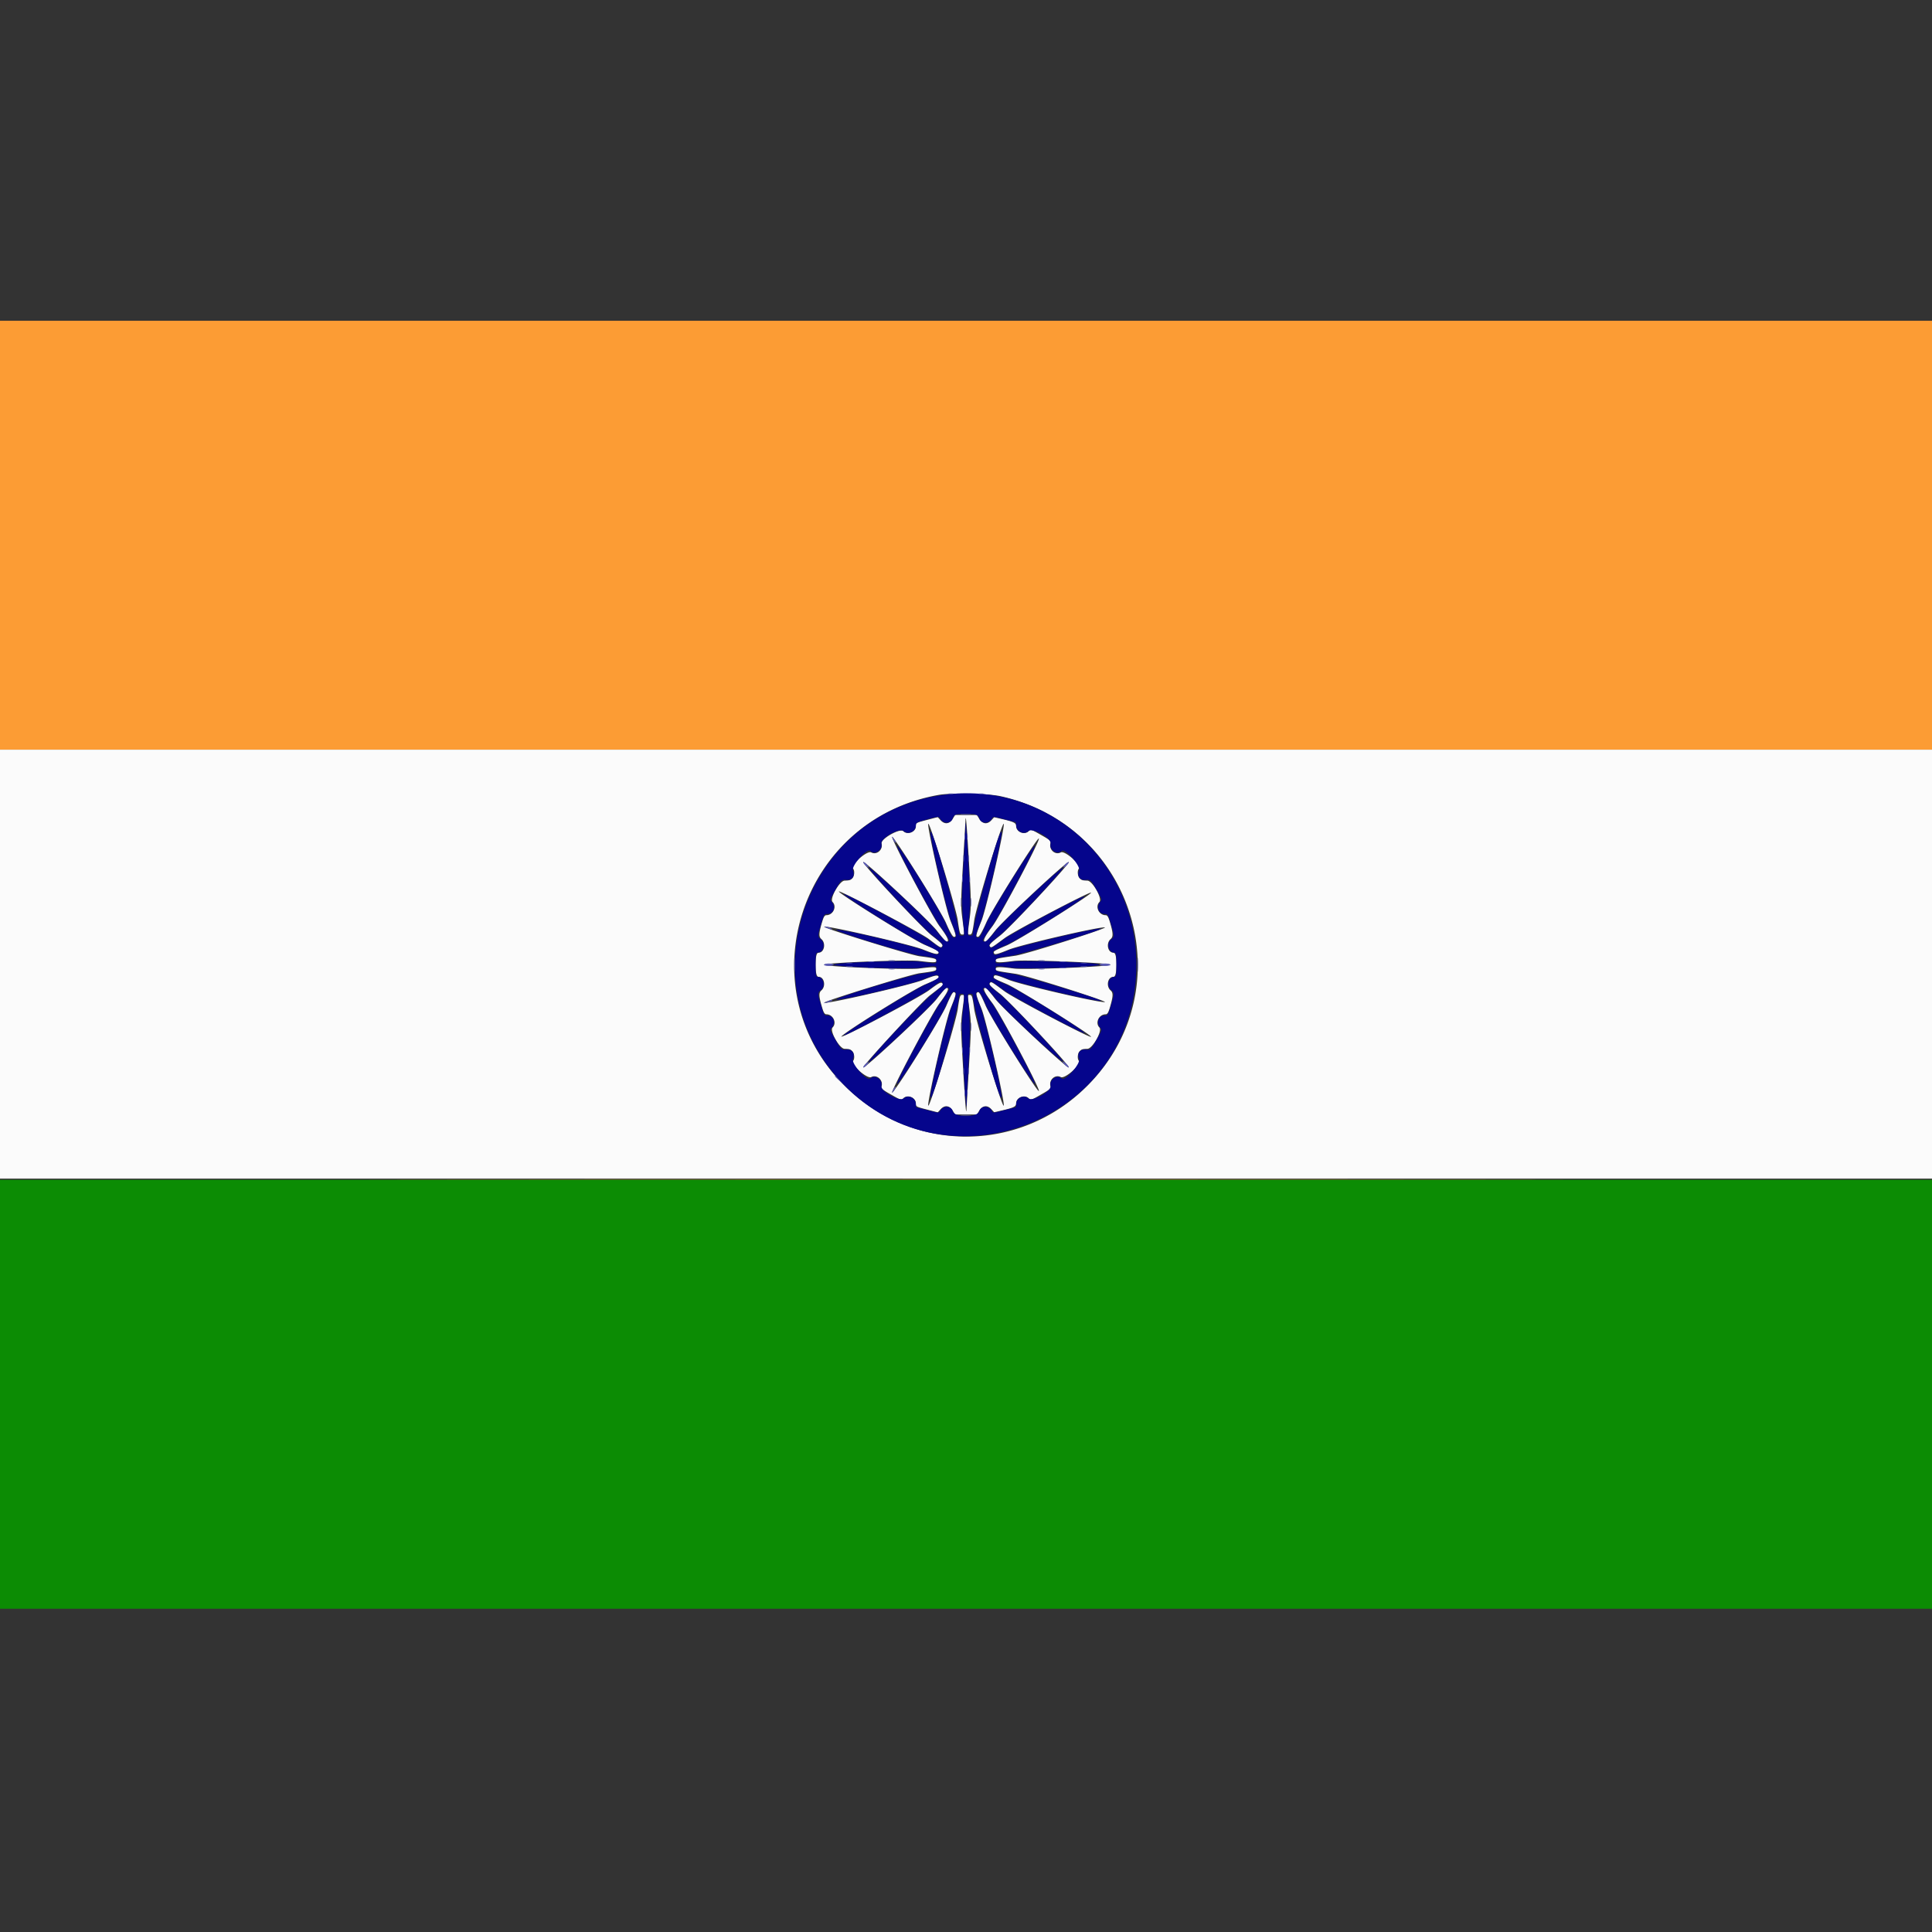 <svg xmlns="http://www.w3.org/2000/svg" viewBox="0 0 512 512" style="enable-background:new 0 0 512 512" xml:space="preserve"><rect x="0" y="0" width="512" height="512" fill="#333333" stroke="none"/><path fill-rule="evenodd" clip-rule="evenodd" d="M0 141.836v56.836h512V85H0v56.836Zm128.027 170.747c70.502.043 185.774.043 256.16 0 70.385-.045 12.701-.082-128.187-.082s-198.477.037-127.973.082Z" fill="#FC9C34"/><path fill-rule="evenodd" clip-rule="evenodd" d="M0 255.506v56.836h512v-113.67H0v56.834Zm265.125-44.512c35.697 7.899 48.622 51.253 22.919 76.864-17.932 17.865-46.269 17.798-64.245-.154-26.161-26.129-11.747-70.56 24.996-77.054 3.288-.58 13.085-.374 16.33.344Zm-12.651 6.022c-.866 1.379-2.111 1.529-3.175.381l-.786-.847-2.639.684c-3.169.821-3.162.818-3.162 1.739 0 1.519-2.237 2.392-3.329 1.3-.87-.872-6.056 2.07-5.756 3.264.42 1.672-1.287 3.141-2.742 2.362-1.099-.588-5.661 3.443-4.833 4.271.498.497.395 2.011-.174 2.579-.517.517-.686.57-2.058.629-1.364.06-4.032 4.807-3.181 5.659 1.216 1.216.137 3.502-1.653 3.502-.429 0-.719.449-1.085 1.68-.914 3.07-.961 4.011-.233 4.639 1.276 1.103.777 3.607-.718 3.607-.548 0-.807 1.025-.807 3.201 0 2.178.259 3.203.807 3.203 1.495 0 1.994 2.504.718 3.606-.728.63-.681 1.57.233 4.638.366 1.233.656 1.682 1.085 1.682 1.79 0 2.869 2.285 1.653 3.501-.855.855 1.821 5.607 3.181 5.65 1.308.041 1.53.11 2.058.638.559.559.674 2.08.194 2.561-.824.823 3.721 4.874 4.813 4.289 1.476-.79 3.255.828 2.729 2.483-.15.475.222.832 1.813 1.749 3.395 1.953 3.397 1.954 3.953 1.399 1.117-1.118 3.332-.219 3.332 1.352 0 .86.014.867 3.162 1.683l2.639.685.786-.849c1.064-1.147 2.309-.997 3.175.383l.645 1.027h5.762l.645-1.027c.862-1.374 2.111-1.53 3.163-.395l.775.835 2.031-.471c3.2-.743 3.793-1.039 3.793-1.901 0-1.545 2.226-2.428 3.332-1.322.555.555.559.554 3.943-1.394 1.7-.977 1.966-1.251 1.813-1.862-.423-1.684 1.277-3.157 2.739-2.375 1.092.585 5.637-3.466 4.813-4.289-.48-.481-.365-2.002.194-2.561.528-.528.75-.597 2.058-.638 1.36-.043 4.036-4.795 3.181-5.65-1.216-1.216-.137-3.501 1.653-3.501.429 0 .719-.449 1.085-1.682.914-3.068.961-4.008.233-4.638-1.276-1.102-.777-3.606.718-3.606.548 0 .807-1.025.807-3.203 0-2.176-.259-3.201-.807-3.201-1.495 0-1.994-2.504-.718-3.607.728-.628.681-1.569-.233-4.639-.366-1.231-.656-1.68-1.085-1.68-1.79 0-2.869-2.286-1.653-3.502.851-.852-1.817-5.599-3.181-5.659-1.372-.059-1.541-.112-2.058-.629-.559-.558-.674-2.08-.194-2.56.824-.823-3.721-4.874-4.813-4.29-1.462.783-3.162-.69-2.739-2.375.153-.61-.113-.884-1.813-1.862-3.384-1.947-3.388-1.948-3.943-1.393-1.128 1.128-3.332.217-3.332-1.378 0-.798-.657-1.118-3.793-1.845l-2.031-.472-.775.836c-1.052 1.135-2.301.979-3.163-.394l-.645-1.03h-5.762l-.645 1.03Zm4.317 11.618c.597 10.322.611 11.525.169 14.869-.589 4.468-.598 4.158.109 4.158.507 0 .66-.514 1.113-3.762.471-3.372 7.382-26.004 7.811-25.575.44.44-4.605 22.502-5.864 25.642-1.545 3.85-1.665 4.434-.882 4.28.327-.065 1.147-1.523 2.162-3.842 1.431-3.272 13.509-22.556 13.901-22.198.43.393-10.204 20.493-12.317 23.283-2.139 2.825-2.695 4.094-1.79 4.094.144 0 1.265-1.31 2.492-2.912 1.934-2.525 18.745-18.221 19.515-18.221.74 0-15.516 17.433-18.195 19.512-2.369 1.839-2.99 2.478-2.724 2.799.407.491.284.559 3.966-2.168 2.456-1.817 22.883-12.546 22.883-12.018 0 .57-19.553 12.796-22.351 13.975-3.544 1.495-3.67 1.579-3.295 2.185.186.301 1.128.04 3.79-1.051 3.129-1.281 23.64-6.044 25.49-5.918 1.268.085-20.787 7.083-23.646 7.502-5.086.746-5.283.795-5.283 1.293 0 .576 1.033.595 4.941.09 2.949-.38 25.478.518 25.478 1.015 0 .498-22.529 1.396-25.478 1.015-3.908-.504-4.941-.485-4.941.093 0 .498.197.546 5.283 1.291 2.859.42 24.914 7.418 23.646 7.504-1.85.124-22.361-4.638-25.49-5.919-2.662-1.091-3.604-1.352-3.79-1.051-.375.607-.249.69 3.295 2.184 2.798 1.18 22.351 13.405 22.351 13.976 0 .527-20.427-10.2-22.883-12.019-3.682-2.725-3.559-2.658-3.966-2.167-.266.321.355.96 2.724 2.798 2.679 2.078 18.935 19.513 18.195 19.513-.77 0-17.581-15.696-19.515-18.222-1.227-1.601-2.348-2.912-2.492-2.912-.905 0-.349 1.27 1.79 4.094 2.112 2.789 12.748 22.894 12.317 23.282-.413.373-12.713-19.346-14.112-22.627-1.131-2.652-1.723-3.689-2.035-3.569-.65.25-.576.594.966 4.438 1.261 3.145 6.304 25.202 5.863 25.644-.427.426-7.332-22.199-7.807-25.577-.456-3.246-.609-3.763-1.116-3.763-.707 0-.698-.31-.109 4.161.442 3.342.429 4.531-.159 14.548-.352 6.001-.651 11.198-.665 11.55-.082 2.012-.35-1.237-.927-11.231-.597-10.322-.611-11.526-.169-14.87.589-4.468.598-4.158-.109-4.158-.507 0-.66.517-1.116 3.763-.475 3.378-7.38 26.003-7.807 25.577-.441-.442 4.602-22.499 5.863-25.644 1.542-3.844 1.616-4.188.966-4.438-.312-.12-.904.917-2.034 3.569-1.355 3.182-12.479 21.091-14.253 22.949-1.408 1.476 10.379-20.859 12.457-23.604 2.139-2.824 2.695-4.094 1.79-4.094-.144 0-1.265 1.314-2.492 2.919-1.94 2.535-18.734 18.215-19.511 18.215-.608 0 15.465-17.409 17.602-19.065a874.911 874.911 0 0 0 3.096-2.409c.538-.425.566-.557.18-.877-.365-.303-1.041.065-3.467 1.891-2.634 1.982-24.471 13.473-23.185 12.201 1.667-1.653 19.014-12.42 22.132-13.739 1.998-.846 3.633-1.609 3.634-1.697.001-.965-.702-.879-4.146.506-3.256 1.309-25.732 6.489-26.217 6.042-.352-.323 22.817-7.495 25.249-7.814 3.953-.518 4.483-.655 4.483-1.161 0-.558-.704-.569-4.682-.081-3.092.381-25.096-.509-25.096-1.015 0-.504 22.004-1.393 25.096-1.013 3.978.489 4.682.476 4.682-.081 0-.506-.53-.643-4.483-1.161-2.432-.32-25.601-7.49-25.249-7.814.485-.447 22.961 4.733 26.217 6.043 3.441 1.382 4.163 1.47 4.142.505-.001-.088-1.692-.886-3.757-1.771-3.104-1.333-23.07-13.762-22.701-14.132.318-.317 21.691 10.982 23.764 12.562 3.23 2.464 3.209 2.453 3.621 1.957.266-.321-.355-.96-2.724-2.799-2.685-2.084-18.935-19.512-18.191-19.512.777 0 17.571 15.679 19.511 18.215 1.227 1.606 2.348 2.918 2.492 2.918.905 0 .349-1.269-1.79-4.094-2.078-2.744-13.865-25.079-12.457-23.603 1.673 1.752 12.893 19.758 14.165 22.734.941 2.202 1.705 3.561 2.035 3.626.786.154.667-.427-.879-4.28-1.261-3.145-6.304-25.203-5.863-25.644.427-.426 7.332 22.199 7.807 25.577.456 3.246.609 3.762 1.116 3.762.707 0 .698.311.109-4.16-.442-3.343-.429-4.531.159-14.549.352-6 .651-11.197.665-11.549.082-2.012.35 1.237.927 11.231Z" fill="#FBFBFB"/><path fill-rule="evenodd" clip-rule="evenodd" d="M0 369.498v56.836h512V312.662H0v56.836Z" fill="#0C8C04"/><path fill-rule="evenodd" clip-rule="evenodd" d="M250.912 210.538c-36.317 4.214-53.107 47.764-28.964 75.129 27.638 31.324 79.195 11.794 79.195-30.001 0-27.352-23.269-48.256-50.231-45.128Zm7.424 5.298c.68.136 1.033.43 1.169.972.386 1.54 2.571 1.624 3.371.13.319-.595.398-.591 3.232.167 1.599.427 2.968.778 3.043.778.075 0 .137.36.137.8 0 1.695 2.035 2.659 3.264 1.545 1.066-.964 6.215 1.965 5.87 3.341-.423 1.683 1.788 3.117 2.977 1.928.821-.821 5.046 3.973 4.552 5.164-.617 1.49.249 2.706 1.799 2.525 1.245-.145 1.407.021 3.293 3.366.969 1.722 1.008 1.902.533 2.427-1.156 1.276-.466 3.239 1.138 3.239.805 0 .938.178 1.498 2.001 1.151 3.752 1.165 4.031.24 4.759-1.333 1.048-.682 3.487.932 3.487.396 0 .48.568.48 3.201s-.084 3.203-.48 3.203c-1.614 0-2.265 2.438-.932 3.486.925.729.911 1.007-.24 4.758-.56 1.824-.693 2.002-1.498 2.002-1.604 0-2.294 1.962-1.138 3.239.475.526.436.706-.533 2.426-1.886 3.345-2.048 3.513-3.293 3.367-1.55-.181-2.416 1.034-1.799 2.524.494 1.192-3.731 5.985-4.552 5.165-1.189-1.188-3.4.244-2.977 1.929.345 1.374-4.804 4.304-5.87 3.339-1.229-1.112-3.264-.148-3.264 1.545 0 .441-.062.801-.137.801-.075 0-1.444.35-3.043.777-2.834.759-2.913.763-3.232.168-.8-1.494-2.985-1.41-3.371.129-.416 1.662-6.594 1.662-7.01 0-.386-1.539-2.571-1.623-3.371-.129-.319.595-.398.591-3.232-.168-1.599-.427-2.968-.777-3.043-.777-.075 0-.137-.36-.137-.801 0-1.693-2.035-2.657-3.264-1.545-1.066.965-6.215-1.965-5.87-3.339.423-1.685-1.788-3.117-2.977-1.929-.821.82-5.046-3.973-4.552-5.165.617-1.49-.249-2.705-1.799-2.524-1.245.146-1.407-.022-3.293-3.367-.969-1.72-1.008-1.9-.533-2.426 1.156-1.277.466-3.239-1.138-3.239-.805 0-.938-.178-1.498-2.002-1.151-3.751-1.165-4.029-.24-4.758 1.333-1.048.682-3.486-.932-3.486-.396 0-.48-.57-.48-3.203s.084-3.201.48-3.201c1.614 0 2.265-2.439.932-3.487-.925-.728-.911-1.007.24-4.759.56-1.823.693-2.001 1.498-2.001 1.604 0 2.294-1.963 1.138-3.239-.475-.525-.436-.705.533-2.427 1.886-3.345 2.048-3.511 3.293-3.366 1.55.181 2.416-1.035 1.799-2.525-.494-1.191 3.731-5.985 4.552-5.164 1.189 1.189 3.4-.245 2.977-1.928-.345-1.376 4.804-4.305 5.87-3.341 1.21 1.096 3.264.155 3.264-1.494 0-.638.273-.828 1.841-1.275 4.077-1.163 4.219-1.18 4.572-.519.804 1.502 2.984 1.406 3.374-.147.117-.468.483-.85.89-.93 1.131-.22 3.901-.235 4.947-.027Zm-2.496 3.558c0 .712-.23 5.024-.511 9.579-.475 7.676-.455 11.875.073 17.007.196 1.896.17 2.002-.478 2.002-.377 0-.688-.108-.693-.24-.111-3.648-7.546-29.987-7.665-27.154-.079 1.906 4.338 20.71 5.602 23.84 1.154 2.861 1.381 3.708 1.051 3.917-.745.472-.975.148-2.662-3.742-1.419-3.272-11.054-18.785-12.716-20.476-1.381-1.404 9.116 18.379 11.335 21.363 1.403 1.887 2.461 3.58 2.348 3.762-.466.753-1.207.177-3.483-2.705-2.077-2.63-17.818-17.333-17.818-16.643 0 .748 14.011 15.699 16.724 17.844 2.795 2.212 3.107 2.559 2.804 3.125-.319.595-.538.486-3.45-1.714-2.562-1.937-24.266-13.549-22.606-12.095 2.152 1.883 18.546 12.019 21.498 13.29 3.391 1.461 4.278 2.192 3.173 2.615-.235.091-2.001-.475-3.922-1.255-3.032-1.234-21.035-5.442-22.712-5.309-1.543.123 19.036 6.437 22.486 6.9 3.777.506 3.937.559 3.937 1.285 0 .88.171.87-4.163.274-3.308-.455-23.054.233-23.054.802 0 .571 19.746 1.258 23.054.803 4.334-.595 4.163-.607 4.163.275 0 .726-.16.778-3.937 1.284-3.45.462-24.029 6.776-22.486 6.899 1.677.134 19.68-4.073 22.712-5.307 1.921-.782 3.687-1.346 3.922-1.257 1.105.425.218 1.156-3.173 2.616-2.952 1.271-19.346 11.407-21.498 13.291-1.66 1.454 20.044-10.158 22.606-12.095 2.912-2.202 3.131-2.31 3.45-1.714.303.566-.009.913-2.804 3.125-2.713 2.145-16.724 17.095-16.724 17.844 0 .69 15.741-14.013 17.818-16.644 2.276-2.882 3.017-3.457 3.483-2.704.113.181-.945 1.875-2.348 3.761-2.219 2.983-12.716 22.767-11.335 21.364 1.662-1.691 11.297-17.205 12.716-20.477 1.687-3.891 1.917-4.213 2.662-3.742.33.21.102 1.057-1.054 3.918-1.265 3.129-5.651 21.785-5.601 23.822.073 3.005 7.556-23.475 7.667-27.136.005-.132.296-.241.648-.241.765 0 .772.117.265 4.978-.311 2.983-.277 5.433.199 14.125.523 9.541.817 12.955.817 9.486 0-.713.23-5.024.511-9.579.475-7.677.455-11.875-.073-17.008-.196-1.895-.17-2.002.478-2.002.377 0 .688.109.693.241.111 3.648 7.546 29.986 7.665 27.154.079-1.906-4.338-20.712-5.602-23.84-1.154-2.862-1.381-3.708-1.051-3.918.747-.473.987-.14 2.564 3.548 1.324 3.095 11.207 19.037 12.814 20.671 1.38 1.401-9.116-18.38-11.335-21.364-1.403-1.886-2.46-3.58-2.348-3.761.466-.754 1.207-.177 3.491 2.714 2.089 2.645 16.906 16.487 17.647 16.487.712 0-13.803-15.523-16.554-17.704-2.782-2.207-3.107-2.568-2.808-3.124.314-.588.551-.469 3.477 1.748 2.692 2.039 23.143 12.879 21.65 11.477-1.764-1.659-17.543-11.404-20.572-12.706-1.981-.85-3.602-1.661-3.602-1.799 0-1.241.375-1.219 3.788.22 2.869 1.211 23.308 6.054 24.699 5.853 1.187-.171-20.655-6.779-23.925-7.238-3.72-.521-3.922-.588-3.922-1.287 0-.858-.203-.846 4.323-.257 3.463.449 23.214-.23 23.214-.8 0-.569-19.751-1.249-23.214-.799-4.526.589-4.323.601-4.323-.257 0-.699.202-.765 3.922-1.286 3.26-.458 25.151-7.082 23.925-7.241-1.444-.187-21.836 4.647-24.699 5.855-3.413 1.44-3.788 1.461-3.788.221 0-.14 1.621-.95 3.602-1.801 3.029-1.3 18.808-11.045 20.572-12.705 1.493-1.402-18.958 9.438-21.65 11.477-2.926 2.216-3.163 2.335-3.477 1.749-.299-.557.026-.918 2.808-3.125 2.711-2.15 16.717-17.105 16.717-17.85 0-.69-15.741 14.013-17.818 16.643-2.276 2.882-3.017 3.458-3.483 2.705-.112-.182.945-1.875 2.348-3.762 2.219-2.984 12.715-22.765 11.335-21.363-1.607 1.633-11.49 17.576-12.814 20.671-1.577 3.687-1.817 4.02-2.564 3.547-.33-.209-.103-1.056 1.051-3.917 1.264-3.13 5.681-21.934 5.602-23.84-.119-2.833-7.554 23.506-7.665 27.154-.005.132-.296.24-.648.24-.765 0-.772-.116-.265-4.978.311-2.982.277-5.432-.199-14.124-.523-9.542-.817-12.957-.817-9.486Z" fill="#05058C"/><path fill-rule="evenodd" clip-rule="evenodd" d="M251.437 210.42a2.68 2.68 0 0 0 1.121 0c.309-.081.056-.148-.561-.148-.617 0-.869.067-.56.148Zm8.005 0a2.68 2.68 0 0 0 1.121 0c.309-.081.057-.148-.56-.148-.617 0-.87.067-.561.148Zm-4.65 5.452c.568.072 1.577.073 2.241.003.664-.069.2-.127-1.033-.128-1.233-.001-1.777.055-1.208.125Zm.815 5.854c0 .792.063 1.116.138.721a4.53 4.53 0 0 0 0-1.442c-.075-.397-.138-.071-.138.721Zm.64 0c0 .792.063 1.116.14.721a4.649 4.649 0 0 0 0-1.442c-.077-.397-.14-.071-.14.721Zm-19.561.8c.201.44.489.801.641.801.151 0 .04-.361-.248-.801-.289-.44-.577-.8-.641-.8-.064 0 .047.36.248.8Zm18.601 4.964c0 .792.063 1.116.138.719a4.517 4.517 0 0 0 0-1.44c-.075-.397-.138-.073-.138.721Zm1.28 0c0 .792.063 1.116.14.719a4.636 4.636 0 0 0 0-1.44c-.077-.397-.14-.073-.14.721Zm-27.305 1.758c.414.441.822.73.908.643.212-.212-.923-1.441-1.333-1.441-.179 0 .012.359.425.798Zm52.992-.156c-.855.946-.397 1.095.484.156.413-.439.604-.798.425-.798-.181 0-.589.289-.909.642Zm-27.287 3.84c0 .793.061 1.118.138.721a4.523 4.523 0 0 0 0-1.441c-.077-.396-.138-.072-.138.72Zm1.921 0c0 .793.062 1.118.139.721a4.582 4.582 0 0 0 0-1.441c-.077-.396-.139-.072-.139.72Zm-2.229 6.244c.001 1.057.061 1.45.133.876.07-.576.069-1.44-.004-1.922-.073-.481-.132-.01-.129 1.046Zm2.561 0c.001 1.057.061 1.45.133.876.072-.576.069-1.44-.004-1.922-.073-.481-.13-.01-.129 1.046Zm-38.523 6.522c.779.463 2.127.801 1.761.44-.176-.173-.752-.407-1.281-.521-.627-.134-.794-.106-.48.081Zm-8.21 9.968c0 1.673.054 2.358.12 1.522.066-.837.066-2.205 0-3.042-.066-.836-.12-.153-.12 1.52Zm90.936 0c0 1.673.054 2.358.121 1.522.066-.837.066-2.205 0-3.042-.067-.836-.121-.153-.121 1.52Zm-65.835-1.054a4.576 4.576 0 0 0 1.44 0c.397-.076.073-.139-.721-.139-.792 0-1.116.063-.719.139Zm39.704 0a4.582 4.582 0 0 0 1.441 0c.396-.076.072-.139-.72-.139-.793 0-1.118.063-.721.139Zm-45.148.32a4.582 4.582 0 0 0 1.441 0c.396-.076.072-.139-.72-.139-.793 0-1.118.063-.721.139Zm50.756.003c.486.075 1.207.072 1.601-.003.394-.076-.005-.136-.884-.135-.881.003-1.204.066-.717.138Zm-56.52.318a4.643 4.643 0 0 0 1.441 0c.396-.077.072-.14-.72-.14-.793 0-1.118.063-.721.14Zm62.119 0a4.643 4.643 0 0 0 1.441 0c.397-.077.072-.14-.721-.14-.792 0-1.116.063-.72.14Zm-68.122.413c0 .177.576.32 1.28.32.705 0 1.281-.143 1.281-.32 0-.175-.576-.32-1.281-.32-.704 0-1.28.145-1.28.32Zm73.005 0c0 .177.649.32 1.441.32s1.441-.143 1.441-.32c0-.175-.649-.32-1.441-.32s-1.441.145-1.441.32Zm-67.002.547a4.523 4.523 0 0 0 1.441 0c.396-.077.072-.138-.72-.138-.793 0-1.118.061-.721.138Zm62.119 0a4.523 4.523 0 0 0 1.441 0c.397-.077.072-.138-.721-.138-.792 0-1.116.061-.72.138Zm-56.355.32a4.523 4.523 0 0 0 1.441 0c.396-.076.072-.138-.72-.138-.793 0-1.118.062-.721.138Zm50.756.004c.486.074 1.207.071 1.601-.004.394-.077-.005-.137-.884-.134-.881.002-1.204.065-.717.138Zm-45.312.316a4.517 4.517 0 0 0 1.44 0c.397-.076.073-.138-.721-.138-.792 0-1.116.062-.719.138Zm39.704 0a4.523 4.523 0 0 0 1.441 0c.396-.076.072-.138-.72-.138-.793 0-1.118.062-.721.138Zm-56.115 8.581-.96.453.96-.188c.529-.104 1.097-.314 1.265-.467.457-.419-.155-.321-1.265.202Zm35.482 6.723c.001 1.057.061 1.45.133.875.07-.576.069-1.44-.004-1.921-.073-.481-.132-.01-.129 1.046Zm2.561 0c.001 1.057.061 1.45.133.875.072-.576.069-1.44-.004-1.921-.073-.481-.13-.01-.129 1.046Zm-2.253 6.243c0 .794.061 1.118.138.721a4.517 4.517 0 0 0 0-1.44c-.077-.397-.138-.073-.138.719Zm1.921 0c0 .794.062 1.118.139.721a4.576 4.576 0 0 0 0-1.44c-.077-.397-.139-.073-.139.719Zm-27.626 3.684c-.413.441-.604.8-.425.8.41 0 1.545-1.23 1.333-1.442-.086-.086-.494.203-.908.642Zm52.835-.001c.413.44.896.801 1.071.801.177 0-.018-.361-.431-.801-.414-.44-.896-.8-1.073-.8-.175 0 .019.36.433.8Zm-26.81 1.761c0 .793.063 1.118.138.721a4.523 4.523 0 0 0 0-1.441c-.075-.396-.138-.072-.138.72Zm1.28 0c0 .793.063 1.118.14.721a4.643 4.643 0 0 0 0-1.441c-.077-.396-.14-.072-.14.72Zm-35.309 1.381c0 .055.469.524 1.041 1.041l1.041.941-.941-1.041c-.877-.97-1.141-1.188-1.141-.941Zm15.428 3.583c-.201.439-.312.8-.248.8s.352-.361.641-.8c.288-.44.399-.801.248-.801-.152 0-.44.361-.641.801Zm18.921.8c0 .792.063 1.116.138.721a4.53 4.53 0 0 0 0-1.442c-.075-.396-.138-.071-.138.721Zm.64 0c0 .792.063 1.116.14.721a4.649 4.649 0 0 0 0-1.442c-.077-.396-.14-.071-.14.721Zm-1.455 5.994c.568.072 1.577.072 2.241.003.664-.069.2-.127-1.033-.128-1.233-.001-1.777.055-1.208.125Z" fill="#5A5AB4"/></svg>
